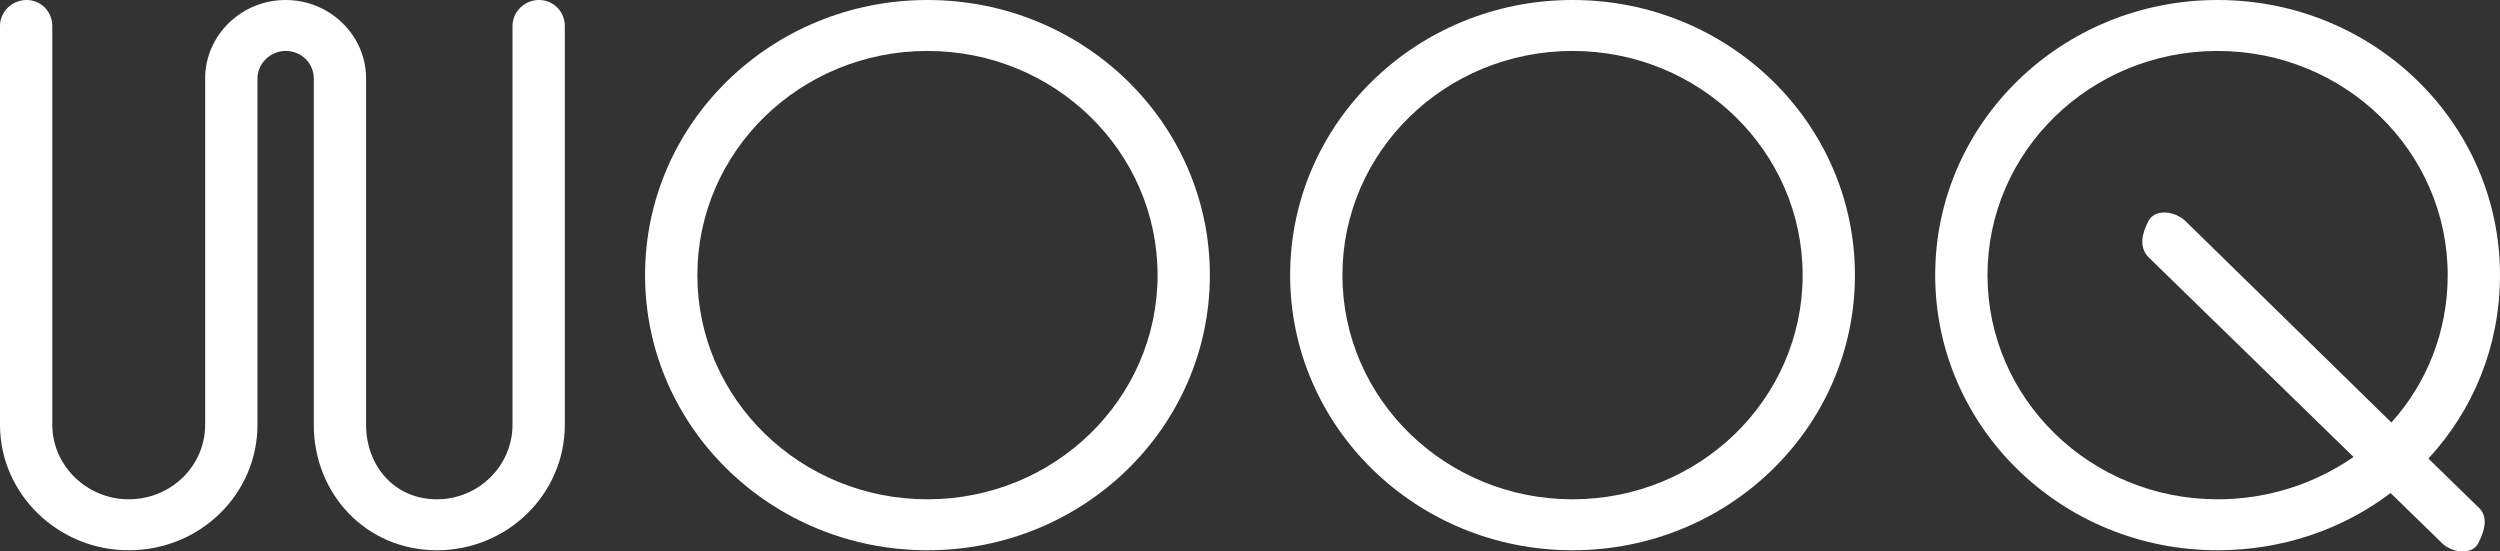<svg width="204" height="45" viewBox="0 0 204 45" fill="none" xmlns="http://www.w3.org/2000/svg">
<rect x="0" y="0" width="204" height="45" fill="#333333" stroke="none"/>
<path d="M21.009 6.396C21.009 5.181 22.059 4.157 23.307 4.157C24.62 4.157 25.604 5.181 25.604 6.396V34.667C25.604 40.295 29.872 44.901 35.649 44.901C41.427 44.901 46.088 40.295 46.088 34.667V2.111C46.088 0.959 45.169 0 43.987 0C42.805 0 41.821 0.959 41.821 2.111V34.667C41.821 37.993 39.063 40.743 35.649 40.743C32.17 40.743 29.872 37.993 29.872 34.667V6.396C29.872 2.878 26.918 0 23.307 0C19.696 0 16.741 2.878 16.741 6.396V34.667C16.741 37.993 13.984 40.743 10.504 40.743C7.09 40.743 4.267 37.993 4.267 34.667V2.111C4.267 0.959 3.348 0 2.167 0C0.985 0 0 0.959 0 2.111V34.667C0 40.295 4.727 44.901 10.504 44.901C16.348 44.901 21.009 40.295 21.009 34.667V6.396Z" fill="white"/>
<path d="M75.681 0C62.945 0 52.637 10.042 52.637 22.45C52.637 34.859 62.945 44.901 75.681 44.901C88.418 44.901 98.725 34.859 98.725 22.45C98.725 10.042 88.418 0 75.681 0ZM75.681 40.743C65.308 40.743 56.905 32.556 56.905 22.45C56.905 12.345 65.308 4.157 75.681 4.157C86.054 4.157 94.458 12.345 94.458 22.45C94.458 32.556 86.054 40.743 75.681 40.743Z" fill="white"/>
<path d="M128.319 0C115.582 0 105.275 10.042 105.275 22.45C105.275 34.859 115.582 44.901 128.319 44.901C141.055 44.901 151.363 34.859 151.363 22.45C151.363 10.042 141.055 0 128.319 0ZM128.319 40.743C117.946 40.743 109.542 32.556 109.542 22.45C109.542 12.345 117.946 4.157 128.319 4.157C138.692 4.157 147.095 12.345 147.095 22.45C147.095 32.556 138.692 40.743 128.319 40.743Z" fill="white"/>
<path d="M202.227 44.325C202.753 43.302 203.081 42.15 202.227 41.383L198.157 37.417C201.833 33.452 204 28.207 204 22.45C204 10.042 193.693 0 180.956 0C168.219 0 157.912 10.042 157.912 22.45C157.912 34.859 168.219 44.901 180.956 44.901C186.274 44.901 191.198 43.174 195.071 40.231L199.273 44.325C200.061 45.093 201.702 45.348 202.227 44.325ZM195.137 34.475L178.33 18.037C177.476 17.206 175.835 17.014 175.31 18.037C174.785 19.06 174.522 20.148 175.31 20.979L192.051 37.289C188.9 39.464 185.092 40.743 180.956 40.743C170.583 40.743 162.179 32.556 162.179 22.45C162.179 12.345 170.583 4.157 180.956 4.157C191.329 4.157 199.733 12.345 199.733 22.45C199.733 27.055 198.026 31.277 195.137 34.475Z" fill="white"/>
</svg>
